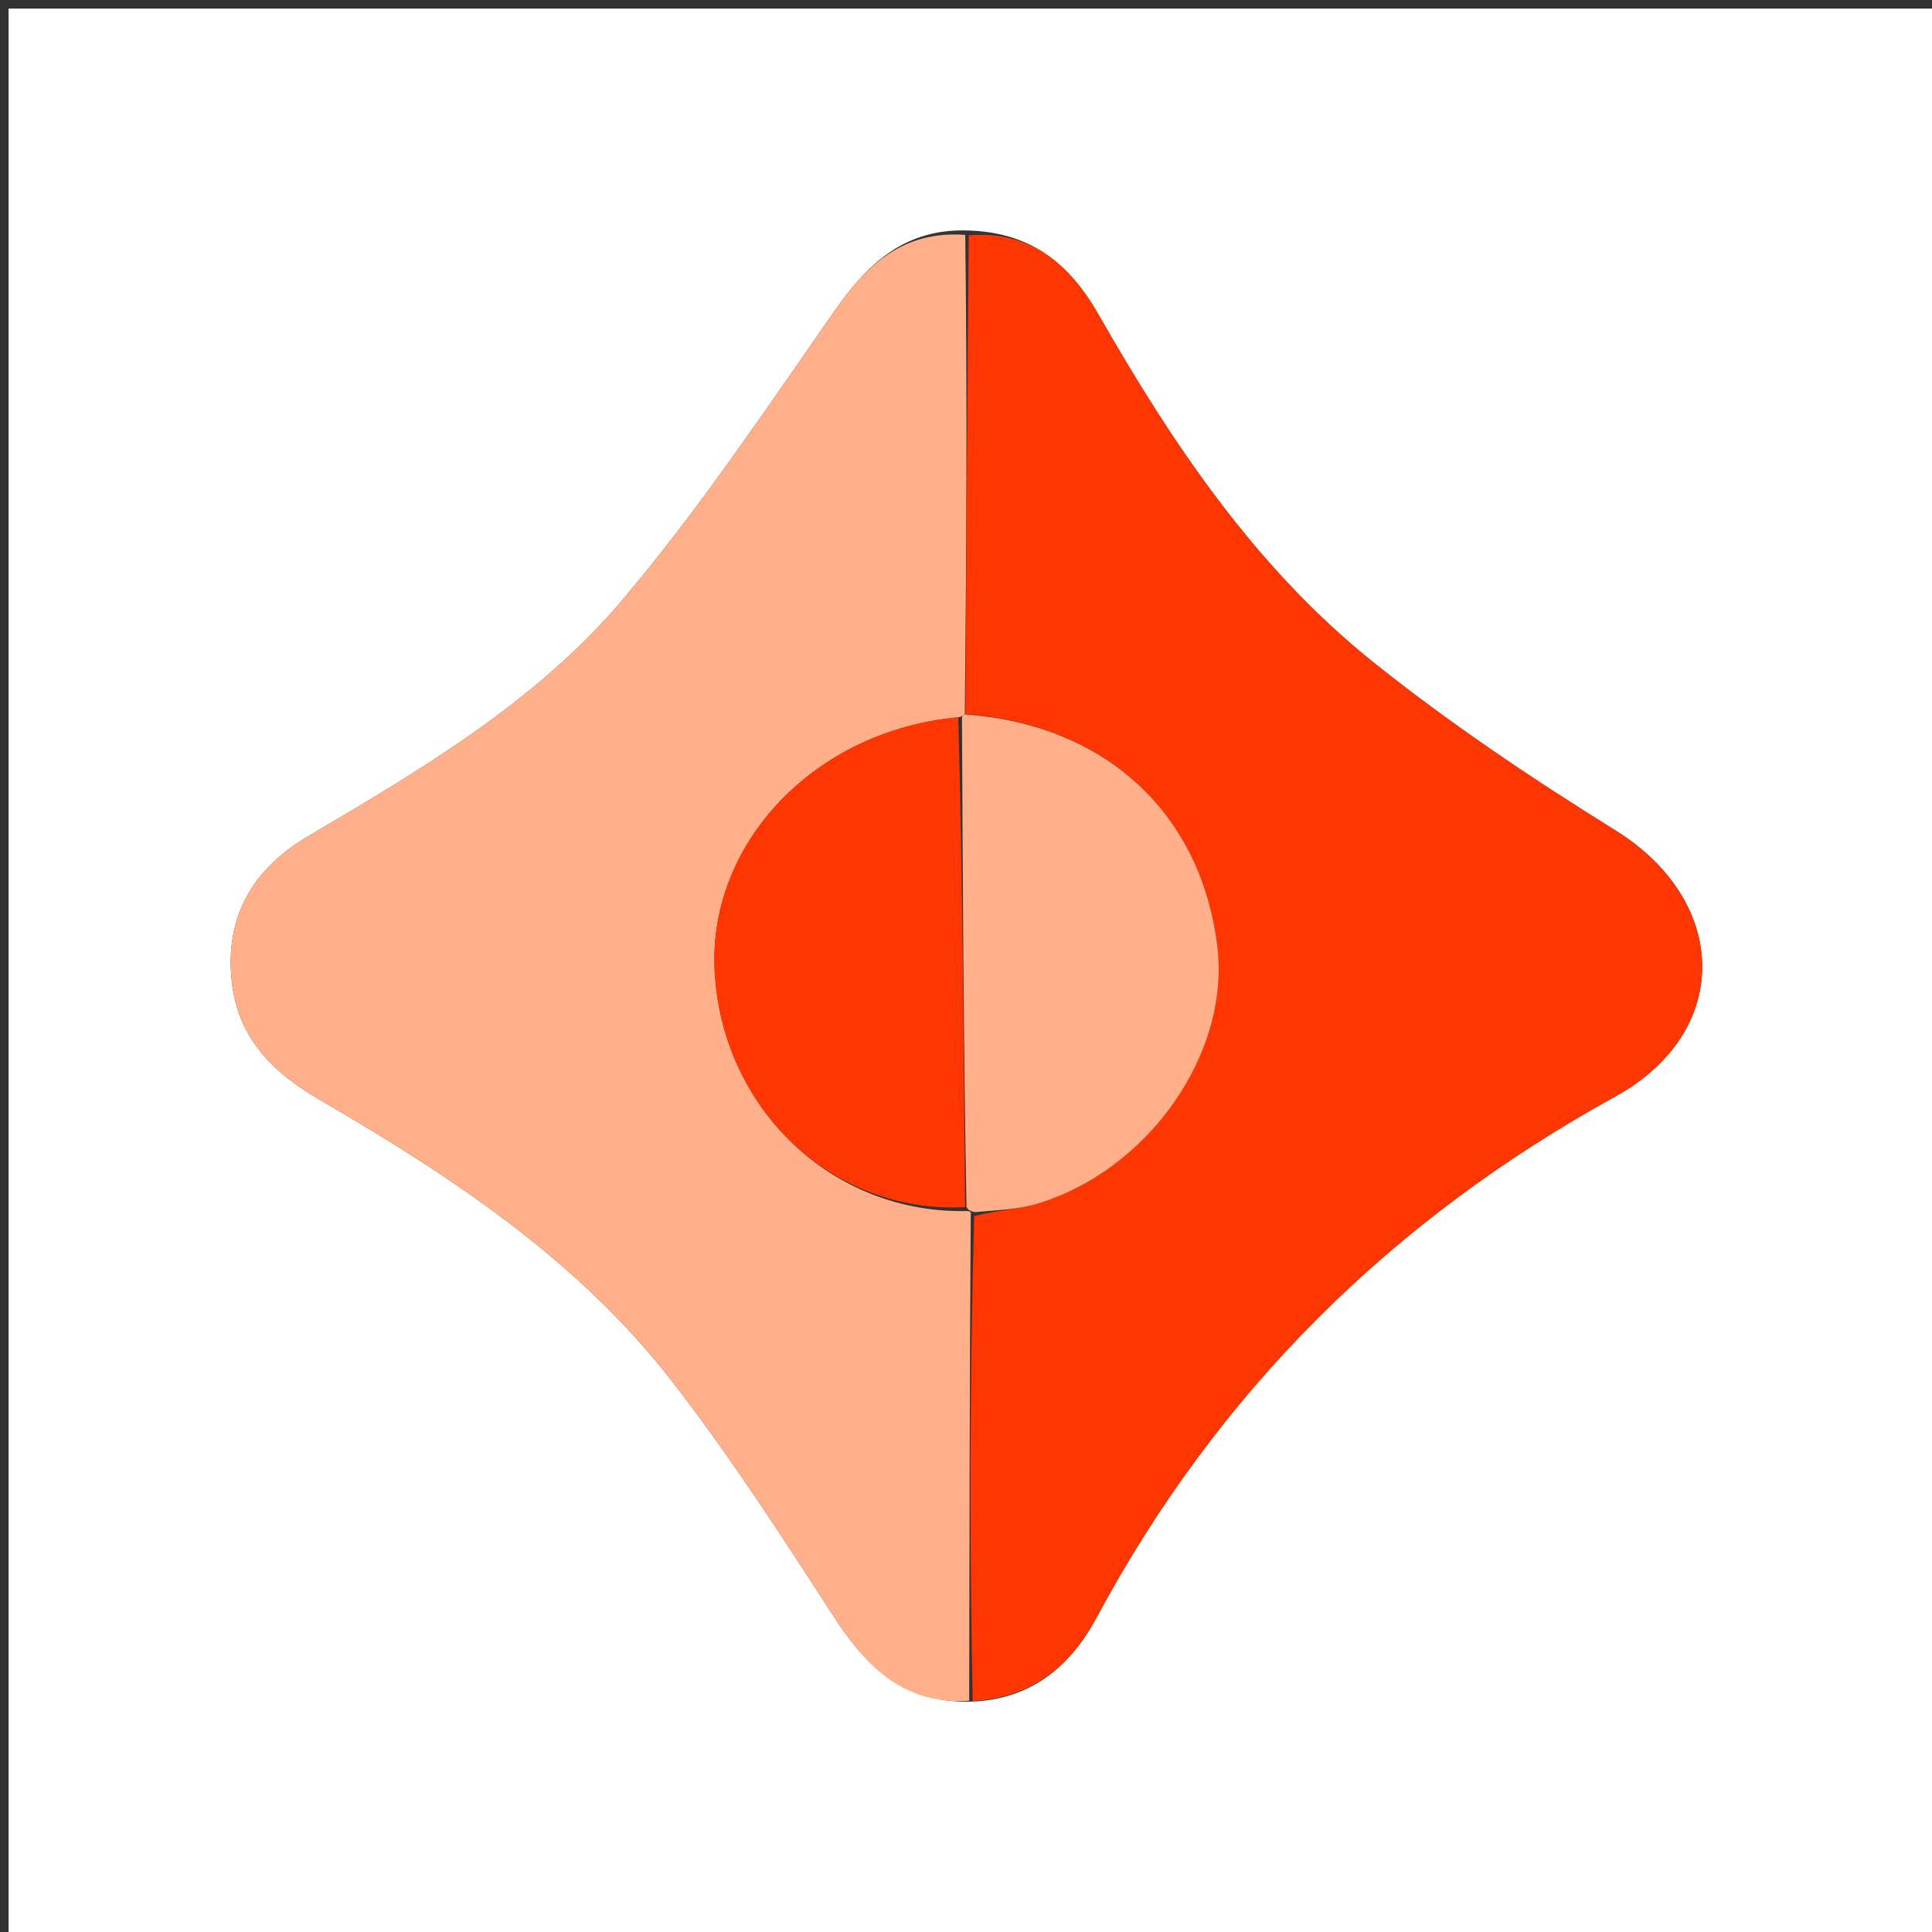 <svg version="1.1" id="Layer_1" xmlns="http://www.w3.org/2000/svg" xmlns:xlink="http://www.w3.org/1999/xlink" x="0px" y="0px"
	 width="100%" viewBox="0 0 225 225" enable-background="new 0 0 225 225" xml:space="preserve">
<rect x="0" y="0" width="225" height="225" fill="#333333" stroke="none"/>
<path fill="#FFFFFF" opacity="1" stroke="none" 
	d="
M153,226 
	C102,226 51.5,226 1,226 
	C1,151 1,76 1,1 
	C76,1 151,1 226,1 
	C226,76 226,151 226,226 
	C201.833,226 177.667,226 153,226 
M113.693,198.145 
	C120.338,197.695 124.719,193.954 127.73,188.345 
	C141.812,162.114 162.012,142.077 188.098,127.712 
	C201.808,120.162 201.417,104.968 188.141,96.714 
	C178.425,90.674 168.85,84.263 159.93,77.12 
	C146.236,66.156 136.565,51.745 127.936,36.639 
	C124.593,30.785 120.043,26.831 112.057,26.831 
	C105.134,26.843 100.946,30.833 97.199,36.204 
	C89.229,47.629 81.45,59.277 72.475,69.888 
	C62.499,81.683 49.159,89.574 35.936,97.362 
	C29.467,101.172 26.145,106.722 27,114.371 
	C27.735,120.944 31.832,124.946 37.311,128.127 
	C52.624,137.017 67.38,146.776 78.356,160.97 
	C85.051,169.627 91.027,178.864 96.975,188.067 
	C100.814,194.007 105.139,198.59 113.693,198.145 
z"/>
<path fill="#FFB08A" opacity="1" stroke="none" 
	d="
M112.871,198.07 
	C105.139,198.59 100.814,194.007 96.975,188.067 
	C91.027,178.864 85.051,169.627 78.356,160.97 
	C67.38,146.776 52.624,137.017 37.311,128.127 
	C31.832,124.946 27.735,120.944 27,114.371 
	C26.145,106.722 29.467,101.172 35.936,97.362 
	C49.159,89.574 62.499,81.683 72.475,69.888 
	C81.45,59.277 89.229,47.629 97.199,36.204 
	C100.946,30.833 105.134,26.843 112.411,27.352 
	C112.656,46.306 112.547,64.739 112.363,83.207 
	C112.288,83.241 112.032,83.462 111.602,83.54 
	C94.892,85.057 82.456,98.171 83.233,113.08 
	C84.068,129.115 96.94,141.413 112.662,141.038 
	C112.822,141.033 113.141,141.068 113.048,141.525 
	C112.927,160.678 112.899,179.374 112.871,198.07 
z"/>
<path fill="#FF3601" opacity="1" stroke="none" 
	d="
M112.437,83.173 
	C112.547,64.739 112.656,46.306 112.819,27.401 
	C120.043,26.831 124.593,30.785 127.936,36.639 
	C136.565,51.745 146.236,66.156 159.93,77.12 
	C168.85,84.263 178.425,90.674 188.141,96.714 
	C201.417,104.968 201.808,120.162 188.098,127.712 
	C162.012,142.077 141.812,162.114 127.73,188.345 
	C124.719,193.954 120.338,197.695 113.282,198.107 
	C112.899,179.374 112.927,160.678 113.458,141.619 
	C116.245,140.915 118.612,140.85 120.799,140.189 
	C133.769,136.266 143.231,122.721 141.788,110.357 
	C139.965,94.739 128.726,84.33 112.437,83.173 
z"/>
<path fill="#FFAF89" opacity="1" stroke="none" 
	d="
M112.363,83.207 
	C128.726,84.33 139.965,94.739 141.788,110.357 
	C143.231,122.721 133.769,136.266 120.799,140.189 
	C118.612,140.85 116.245,140.915 113.551,141.161 
	C113.141,141.068 112.822,141.033 112.558,140.576 
	C112.207,121.234 112.119,102.348 112.032,83.462 
	C112.032,83.462 112.288,83.241 112.363,83.207 
z"/>
<path fill="#FF3601" opacity="1" stroke="none" 
	d="
M111.602,83.54 
	C112.119,102.348 112.207,121.234 112.398,140.581 
	C96.94,141.413 84.068,129.115 83.233,113.08 
	C82.456,98.171 94.892,85.057 111.602,83.54 
z"/>
</svg>